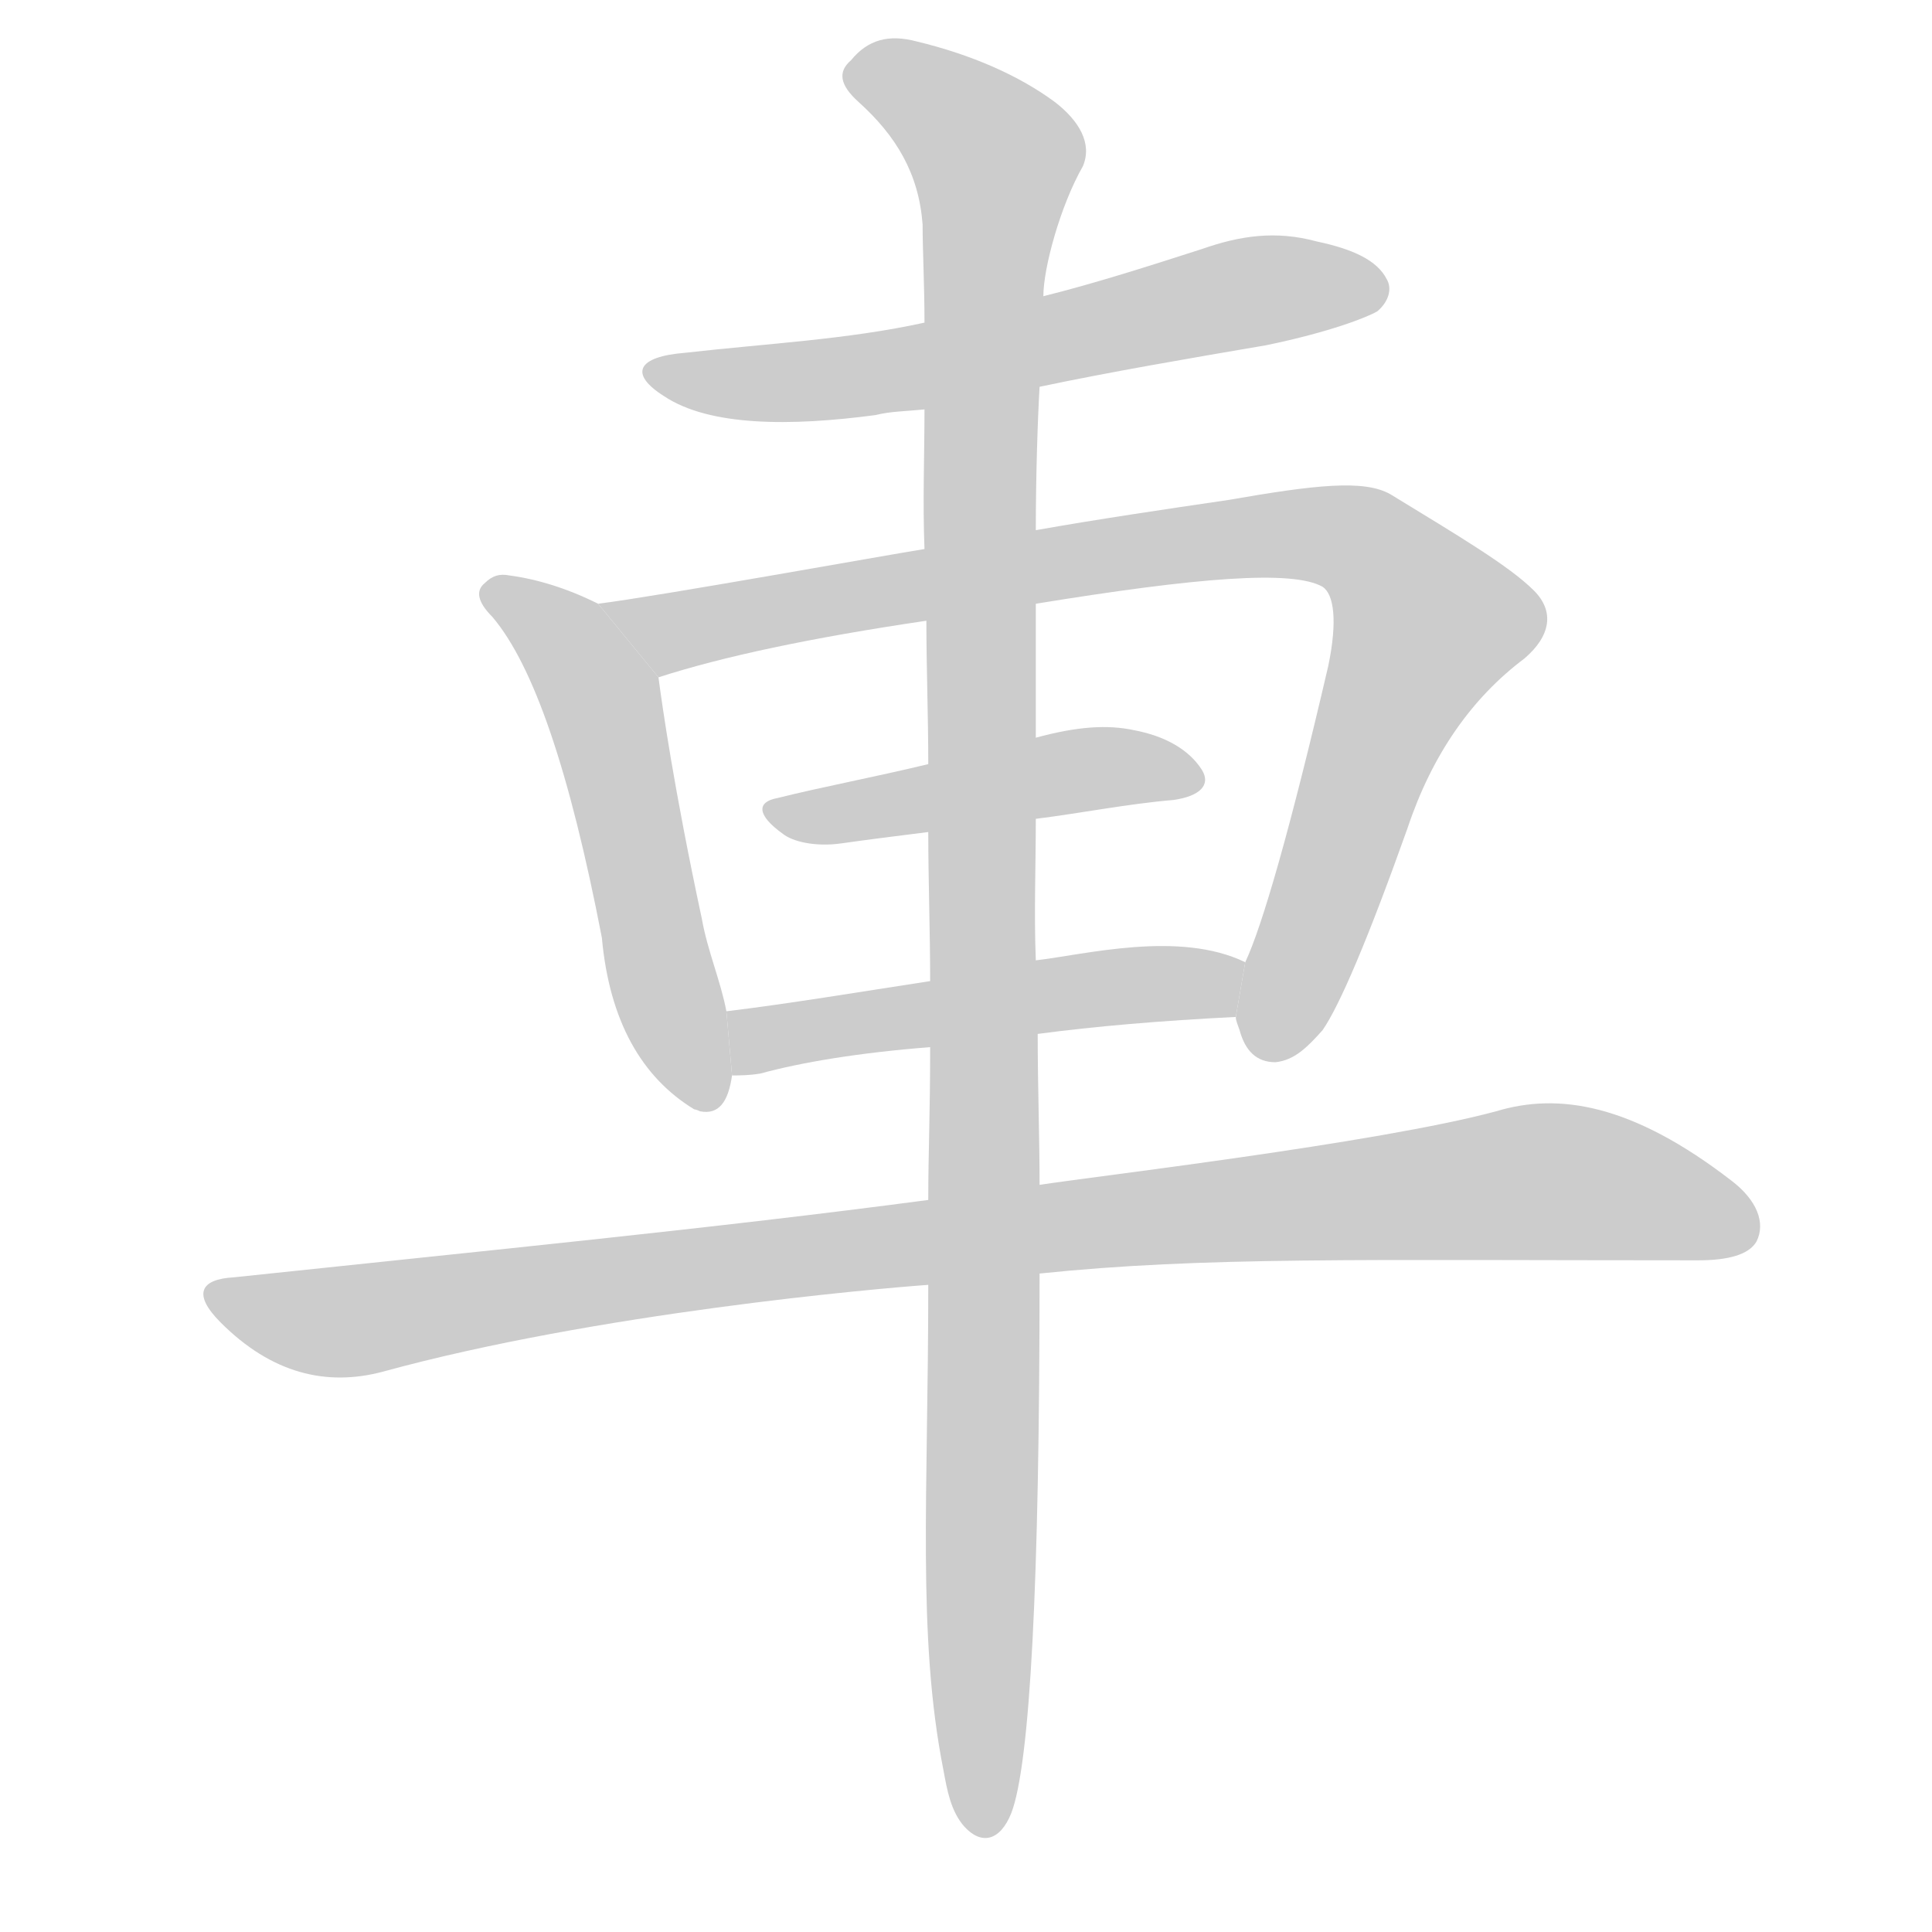 <!--
AnimCJK 2016-2018 Copyright Francois Mizessyn - https://github.com/parsimonhi/animCJK
Derived from:
    MakeMeAHanzi project - https://github.com/skishore/makemeahanzi
    Arphic PL KaitiM GB - https://apps.ubuntu.com/cat/applications/precise/fonts-arphic-gkai00mp/
    Arphic PL UKai - https://apps.ubuntu.com/cat/applications/fonts-arphic-ukai/
You can redistribute and/or modify this file under the terms of the Arphic Public License
as published by Arphic Technology Co., Ltd.
You should have received a copy of this license (the directory "APL") along with this file;
if not, see http://ftp.gnu.org/non-gnu/chinese-fonts-truetype/LICENSE.
-->
<svg id="z36554" class="acjk" version="1.1" viewBox="0 0 1024 1024" xmlns="http://www.w3.org/2000/svg" xmlns:xlink="http://www.w3.org/1999/xlink">
<style>
<![CDATA[
@keyframes z36554k {
	from {
		stroke:#ccc;
		stroke-dashoffset:3334;
	}
	1% {
		stroke:#c00;
		stroke-dashoffset:3334;
	}
	75% {
		stroke:#c00;
		stroke-dashoffset:0;
	}
	to {
		stroke:#000;
	}
}
#z36554 path[clip-path] {
	animation:z36554k 1s linear both;
	stroke-dasharray:3334;
	stroke-width:128;
	stroke-linecap:round;
	fill:none;
}
#z36554 path[clip-path="url(#z36554c1)"] {animation-delay:1s;}
#z36554 path[clip-path="url(#z36554c2)"] {animation-delay:2s;}
#z36554 path[clip-path="url(#z36554c3)"] {animation-delay:3s;}
#z36554 path[clip-path="url(#z36554c4)"] {animation-delay:4s;}
#z36554 path[clip-path="url(#z36554c5)"] {animation-delay:5s;}
#z36554 path[clip-path="url(#z36554c6)"] {animation-delay:6s;}
#z36554 path[clip-path="url(#z36554c7)"] {animation-delay:7s;}
#z36554 path {fill:#ccc;}
]]>
</style>
<path id="z36554d1" d="M551 205C589 197 630 190 671 183C705 176 725 168 730 165C736 160 738 153 735 148C730 138 717 132 698 128C676 122 657 125 637 132C609 141 581 150 553 157L490 171C449 180 407 182 363 187C338 189 333 198 352 210C376 226 419 226 464 220C472 218 480 218 490 217 Z"/>
<path id="z36554d2" d="M317 320C301 312 285 307 270 305C265 304 261 305 257 309C252 313 253 319 261 327C283 353 302 409 319 497C323 541 340 571 368 588C368 588 369 588 371 589C381 591 386 584 388 570L385 536C382 520 375 504 372 487C357 417 351 374 349 359 Z"/>
<path id="z36554d3" d="M655 539C655 541 656 543 657 546C660 557 666 563 676 563C686 562 693 555 701 546C710 533 725 498 746 439C759 400 780 370 808 349C822 337 824 324 813 313C800 300 773 284 737 262C723 254 697 257 651 265C617 270 583 275 549 281L490 291C471 294 349 316 317 320L349 359C383 348 430 338 491 329L549 320C635 306 685 302 701 311C707 315 709 329 704 353C684 439 669 491 660 510 Z"/>
<path id="z36554d4" d="M549 434C573 431 598 426 622 424C636 422 642 416 637 408C630 397 617 390 601 387C587 384 571 385 549 391L492 405C463 412 436 417 412 423C401 425 401 432 415 442C420 446 432 449 446 447C460 445 476 443 492 441 Z"/>
<path id="z36554d5" d="M550 548C580 544 615 541 655 539L660 510C625 493 575 506 549 509L493 520C454 526 418 532 385 536L388 570C392 570 397 570 403 569C425 563 455 558 493 555 Z"/>
<path id="z36554d6" d="M551 675C638 666 720 668 900 668C916 668 927 665 931 658C936 648 931 636 918 626C865 585 826 579 793 589C730 606 576 624 551 628L492 636C379 651 256 663 124 677C106 678 102 686 117 701C144 728 173 735 203 727C316 696 464 683 492 681 Z"/>
<path id="z36554d7" d="M492 681C492 792 486 867 500 938C502 949 504 960 511 968C520 978 530 976 536 961C546 935 551 839 551 675L551 628C551 603 550 576 550 548L549 509C548 484 549 459 549 434L549 391L549 320L549 281C549 252 550 222 551 205L553 157C553 142 562 109 574 88C579 76 572 64 559 54C540 40 515 29 486 22C471 18 460 21 451 32C444 38 445 45 455 54C475 72 487 92 489 119C489 133 490 151 490 171L490 217C490 241 489 266 490 291L491 329C491 354 492 379 492 405L492 441C492 467 493 493 493 520L493 555C493 592 492 610 492 636 Z"/>
<defs>
	<clipPath id="z36554c1"><use xlink:href="#z36554d1"/></clipPath>
	<clipPath id="z36554c2"><use xlink:href="#z36554d2"/></clipPath>
	<clipPath id="z36554c3"><use xlink:href="#z36554d3"/></clipPath>
	<clipPath id="z36554c4"><use xlink:href="#z36554d4"/></clipPath>
	<clipPath id="z36554c5"><use xlink:href="#z36554d5"/></clipPath>
	<clipPath id="z36554c6"><use xlink:href="#z36554d6"/></clipPath>
	<clipPath id="z36554c7"><use xlink:href="#z36554d7"/></clipPath>
</defs>
<path pathLength="3333" clip-path="url(#z36554c1)" d="M347 195L440 201L730 150"/>
<path pathLength="3333" clip-path="url(#z36554c2)" d="M263 315L318 367L375 585"/>
<path pathLength="3333" clip-path="url(#z36554c3)" d="M325 321L363 334L722 288L764 341L672 559"/>
<path pathLength="3333" clip-path="url(#z36554c4)" d="M417 432L632 411"/>
<path pathLength="3333" clip-path="url(#z36554c5)" d="M392 562L657 521"/>
<path pathLength="3333" clip-path="url(#z36554c6)" d="M118 687L194 699L818 625L928 641"/>
<path pathLength="3333" clip-path="url(#z36554c7)" d="M451 40L530 90L523 969"/>
</svg>